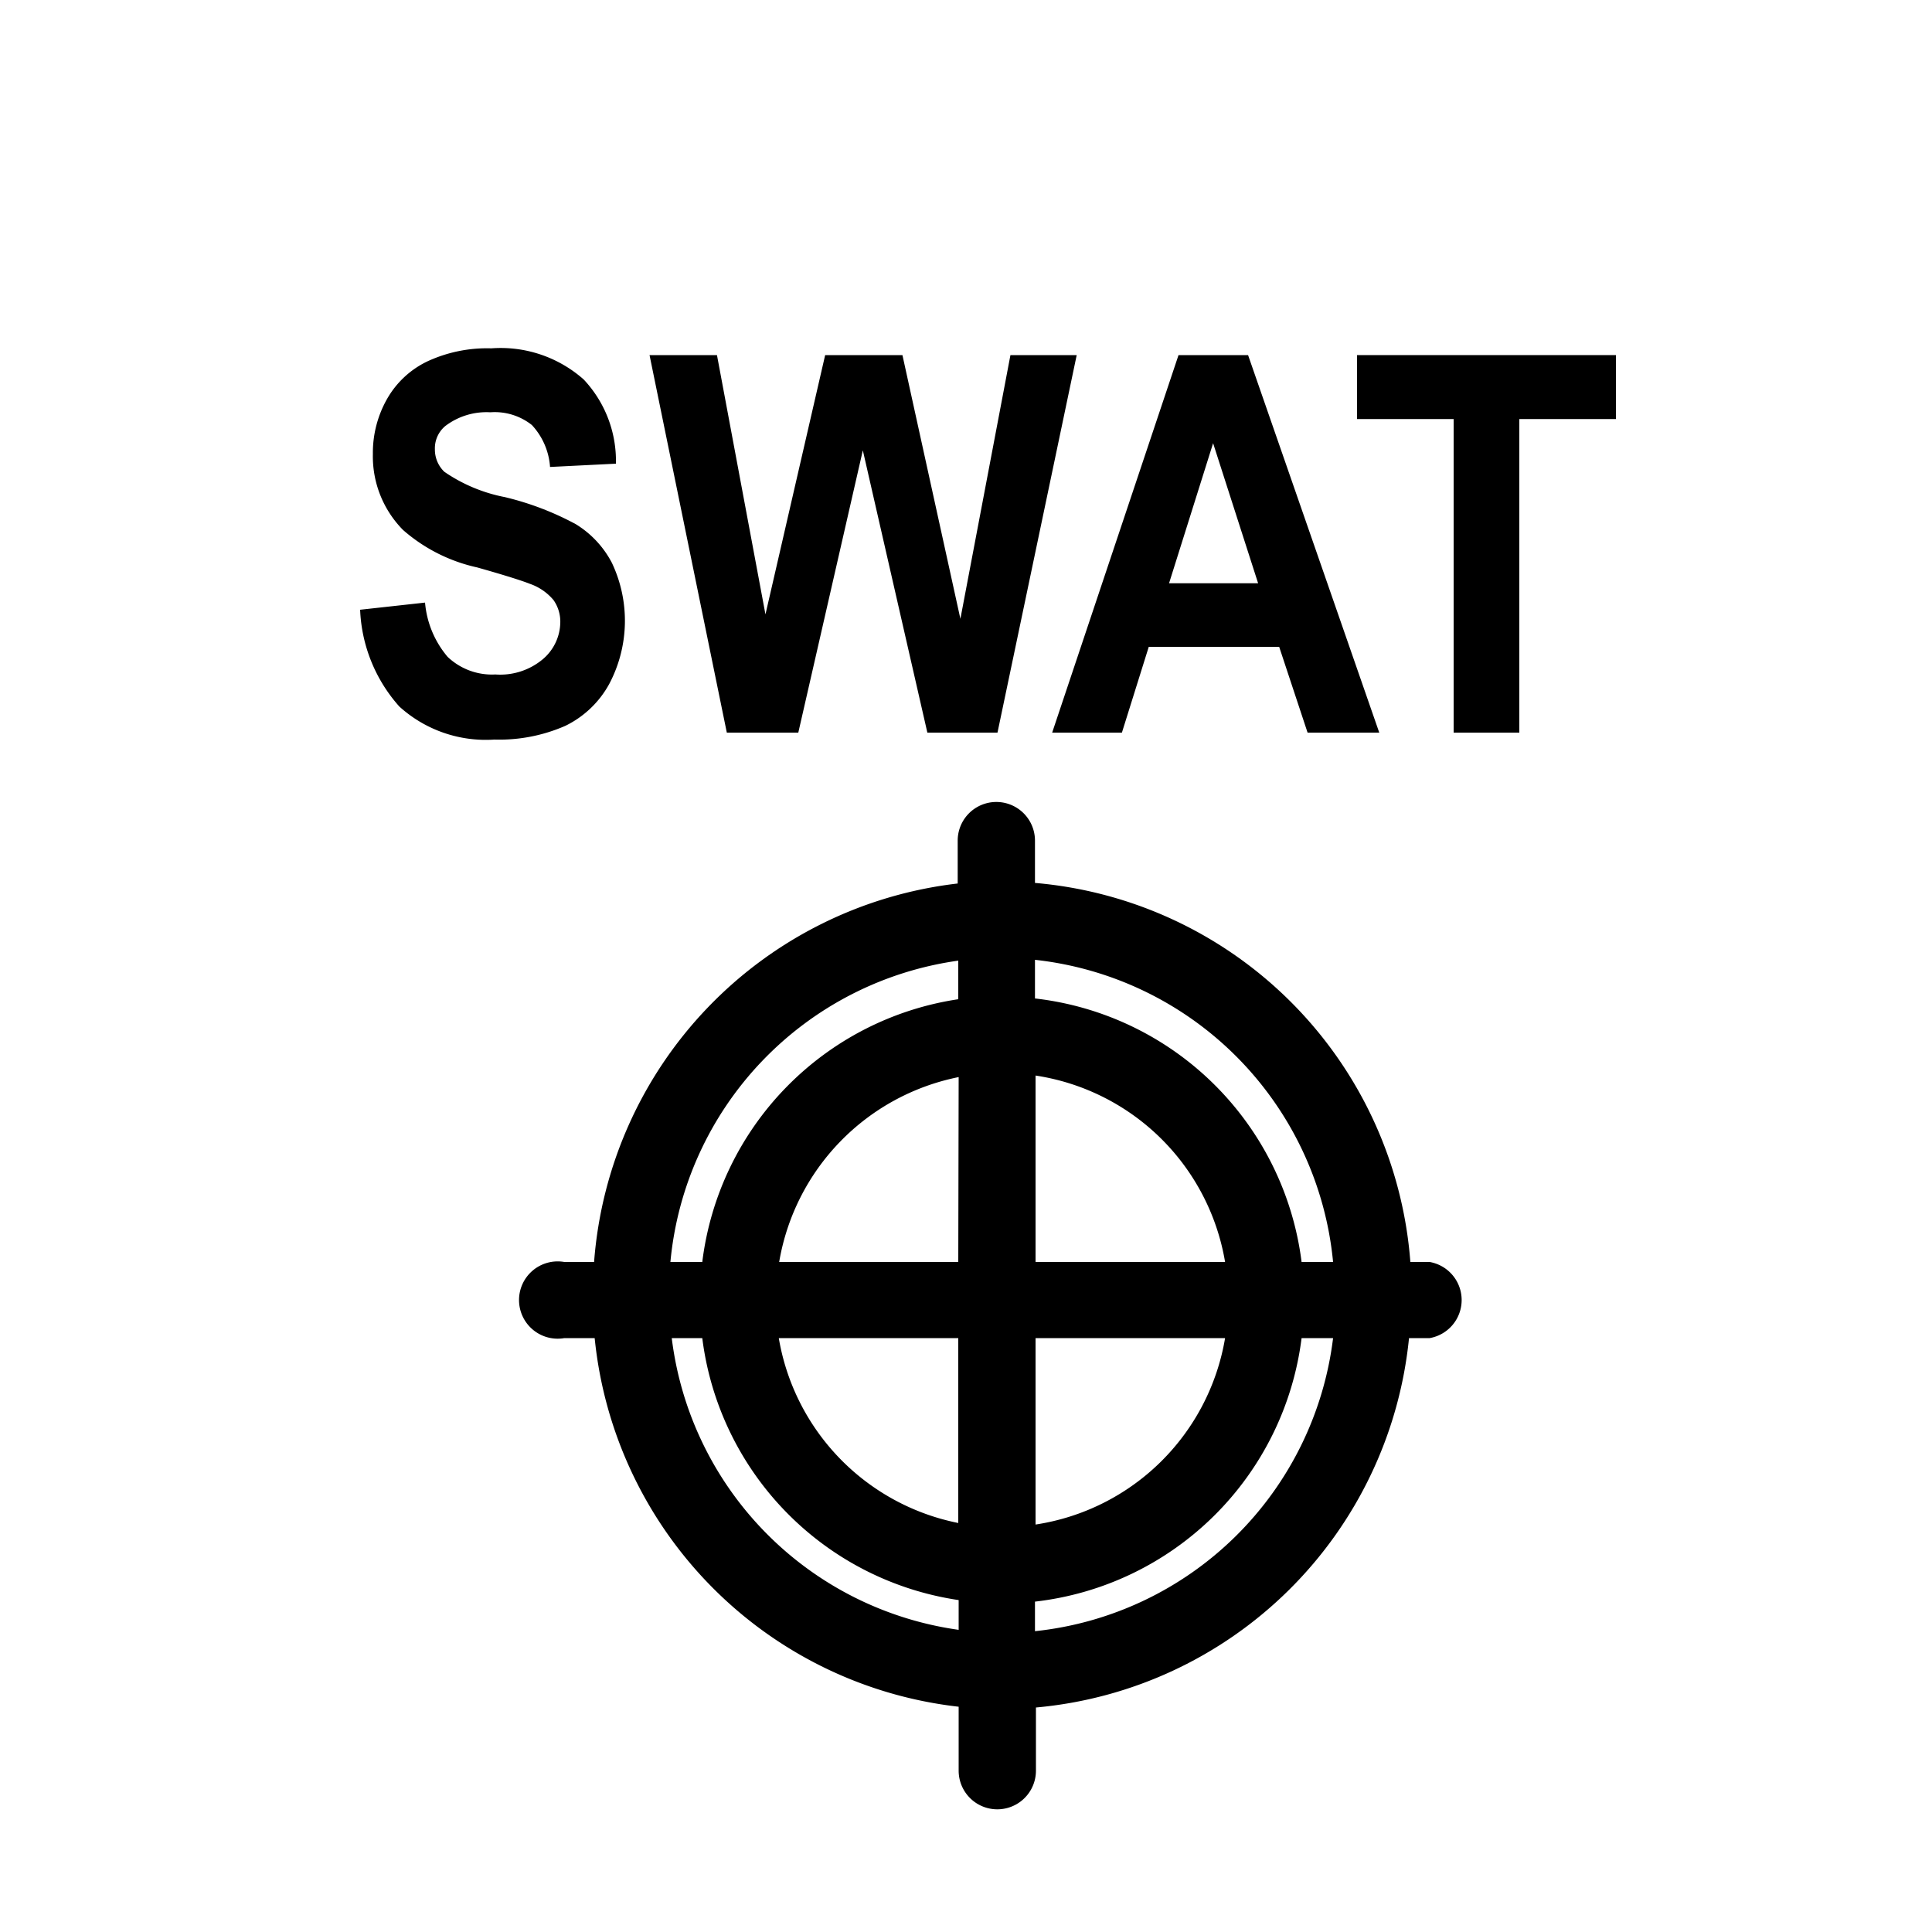 <svg xmlns="http://www.w3.org/2000/svg" viewBox="0 0 100 100"><path d="M18.64,31.56,22,31.19A5,5,0,0,0,23.17,34a3.33,3.33,0,0,0,2.47.91,3.43,3.43,0,0,0,2.48-.81A2.54,2.54,0,0,0,29,32.24a1.94,1.94,0,0,0-.35-1.18,2.78,2.78,0,0,0-1.22-.84c-.4-.16-1.31-.45-2.73-.85a8.62,8.62,0,0,1-3.84-1.94,5.42,5.42,0,0,1-1.56-3.93A5.64,5.64,0,0,1,20,20.71a4.76,4.76,0,0,1,2.11-2,7.34,7.34,0,0,1,3.32-.68,6.48,6.48,0,0,1,4.78,1.61A6.15,6.15,0,0,1,31.88,24l-3.41.17A3.54,3.54,0,0,0,27.53,22a3.09,3.09,0,0,0-2.15-.66,3.52,3.52,0,0,0-2.33.71,1.5,1.5,0,0,0-.54,1.21A1.59,1.59,0,0,0,23,24.42a8.29,8.29,0,0,0,3.13,1.31,15.09,15.09,0,0,1,3.67,1.4,5.12,5.12,0,0,1,1.87,2,7,7,0,0,1-.13,6.26,5.16,5.16,0,0,1-2.28,2.18,8.51,8.51,0,0,1-3.67.71,6.66,6.66,0,0,1-4.92-1.71A8,8,0,0,1,18.64,31.56Z"/><path d="M37.62,37.92l-4-19.54h3.49L39.62,31.8l3.09-13.42h4l3,13.65,2.59-13.65h3.43l-4.1,19.54H48L44.66,23.31,41.32,37.92Z"/><path d="M71.39,37.92H67.68l-1.47-4.44H59.46l-1.39,4.44H54.46L61,18.38h3.6Zm-6.27-7.73-2.33-7.25-2.28,7.25Z"/><path d="M75.24,37.92V21.69h-5V18.38h13.4v3.31h-5V37.92Z"/><path d="M74,65.32H73A21.31,21.31,0,0,0,53.57,45.7V43.51a2,2,0,1,0-4,0v2.22A21.34,21.34,0,0,0,30.75,65.32H29.21a2,2,0,1,0,0,3.94h1.57A21.35,21.35,0,0,0,49.62,88.34v3.31a2,2,0,0,0,4,0V88.38A21.32,21.32,0,0,0,72.93,69.26H74a2,2,0,0,0,0-3.94Zm-5,0H67.37a15.7,15.7,0,0,0-13.8-13.64v-2A17.4,17.4,0,0,1,69,65.32Zm-19.4,0H40.33a11.76,11.76,0,0,1,9.29-9.57Zm0,3.94v9.57a11.76,11.76,0,0,1-9.29-9.57Zm4,0h9.81a11.73,11.73,0,0,1-9.81,9.65Zm0-3.94V55.67a11.73,11.73,0,0,1,9.81,9.65Zm-4-15.6v2A15.69,15.69,0,0,0,36.35,65.32H34.7A17.38,17.38,0,0,1,49.62,49.72ZM34.77,69.26h1.58A15.68,15.68,0,0,0,49.62,82.82v1.54A17.39,17.39,0,0,1,34.77,69.26Zm18.8,15.17V82.9a15.7,15.7,0,0,0,13.8-13.64H69A17.38,17.38,0,0,1,53.57,84.43Z"/></svg>
